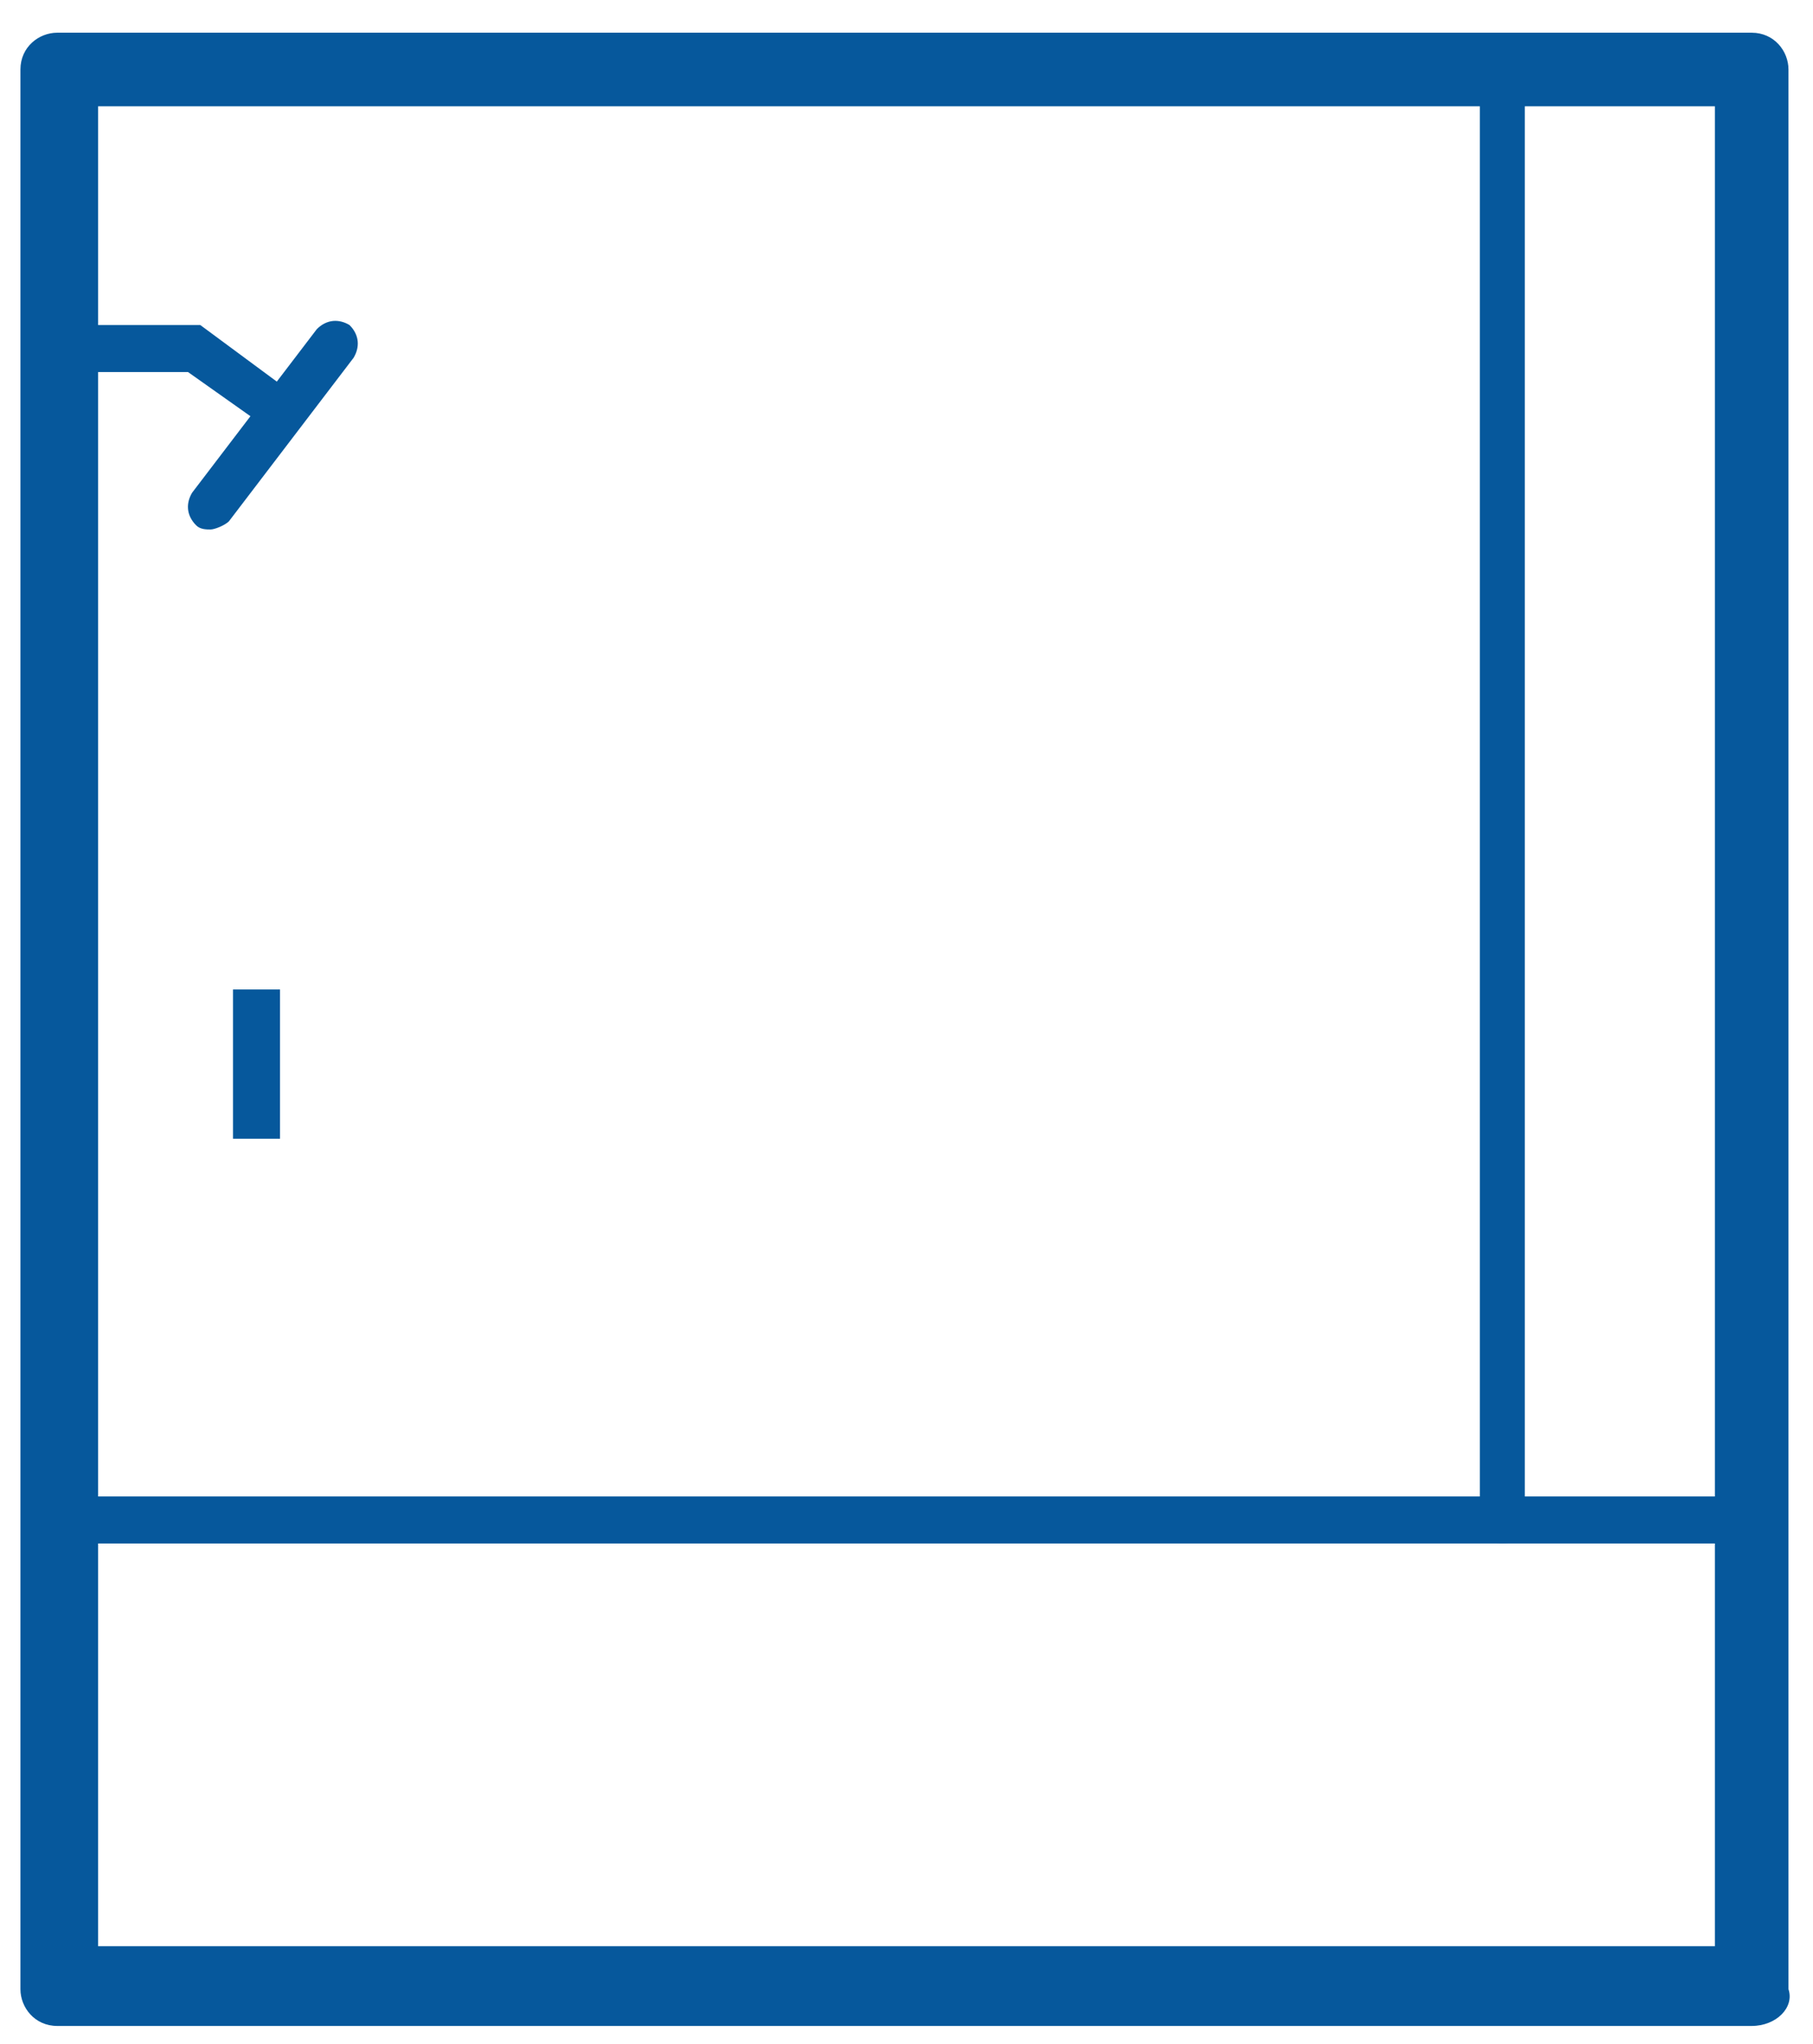 <?xml version="1.0" encoding="utf-8"?>
<!-- Generator: Adobe Illustrator 19.2.1, SVG Export Plug-In . SVG Version: 6.00 Build 0)  -->
<svg version="1.1" id="Layer_1" xmlns="http://www.w3.org/2000/svg" xmlns:xlink="http://www.w3.org/1999/xlink" x="0px" y="0px"
	 viewBox="0 0 88.7 100" style="enable-background:new 0 0 88.7 100;" xml:space="preserve">
<style type="text/css">
	.st0{fill:#06589c;}
</style>
<g>
	<g>
		<rect x="11.4" y="48.4" class="st0" width="2.3" height="7.3"/>
	</g>
	<g>
		<path class="st0" d="M85.7,99.1H2.8c-1.1,0-1.8-0.9-1.8-1.8V3.4c0-1.1,0.9-1.8,1.8-1.8h82.9c1.1,0,1.8,0.9,1.8,1.8v93.9
			C87.8,98.2,86.9,99.1,85.7,99.1z M4.8,95.2h79.1v-90H4.8V95.2z"/>
	</g>
	<g>
		<rect x="3.5" y="73.2" class="st0" width="81.1" height="2.3"/>
	</g>
	<g>
		<polygon class="st0" points="13.3,21.1 9.2,18.2 4.6,18.2 4.6,15.9 9.8,15.9 14.4,19.3 		"/>
	</g>
	<g>
		<path class="st0" d="M10.3,25.9c-0.2,0-0.5,0-0.7-0.2c-0.5-0.5-0.5-1.1-0.2-1.6l6.1-8c0.5-0.5,1.1-0.5,1.6-0.2
			c0.5,0.5,0.5,1.1,0.2,1.6l-6.1,8C11,25.7,10.5,25.9,10.3,25.9z"/>
	</g>
	<g>
		<path class="st0" d="M73.5,75.5c-0.7,0-1.1-0.5-1.1-1.1V3.4c0-0.7,0.5-1.1,1.1-1.1c0.7,0,1.1,0.5,1.1,1.1v71.1
			C74.6,75,74.2,75.5,73.5,75.5z"/>
	</g>
</g>
</svg>
